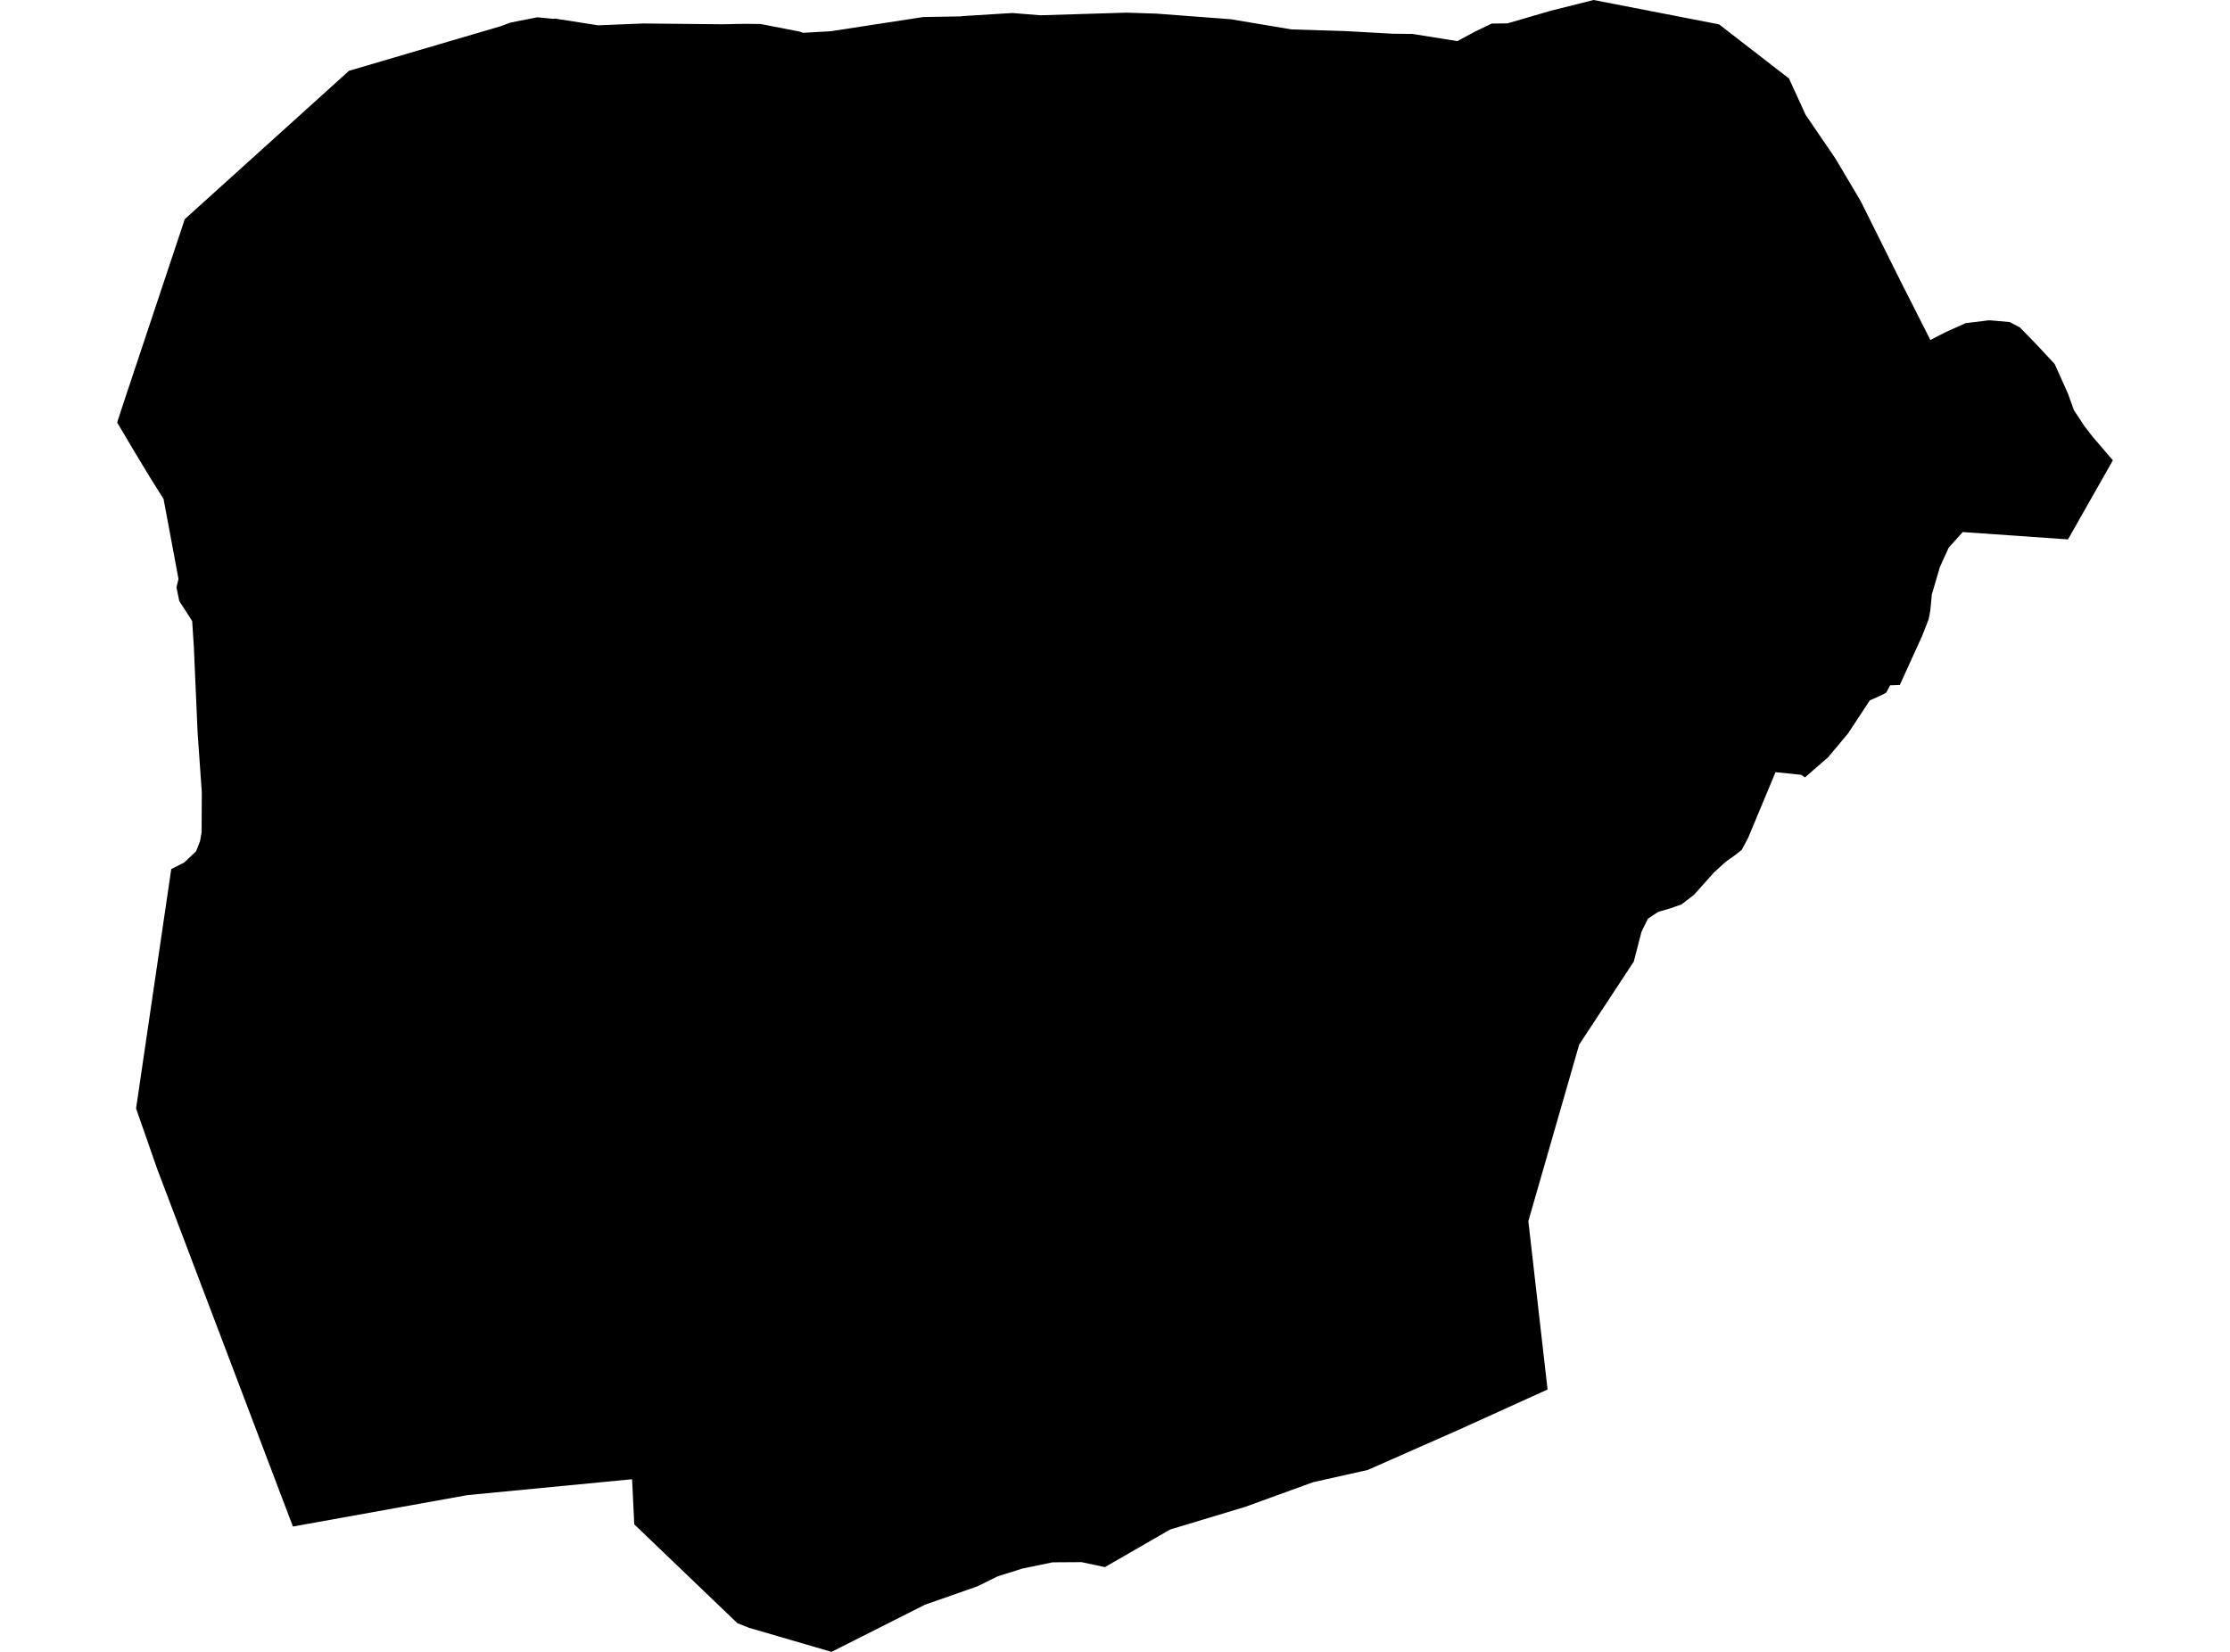 <?xml version='1.0'?>
<svg  baseProfile = 'tiny' width = '540' height = '400' stroke-linecap = 'round' stroke-linejoin = 'round' version='1.1' xmlns='http://www.w3.org/2000/svg'>
<path id='0302901001' title='0302901001'  d='M 497.539 88.133 500.772 95.34 502.189 99.292 504.746 103.181 506.817 105.844 511.636 111.466 500.772 130.614 475.284 128.839 471.881 132.622 469.746 137.314 467.802 143.929 467.422 147.902 467.02 149.974 465.414 154.074 460.045 165.867 457.699 165.952 456.791 167.664 456.431 167.917 454.952 168.636 452.754 169.608 451.317 171.827 447.512 177.597 442.651 183.409 437.072 188.249 436.142 187.615 429.949 186.981 423.313 202.895 421.77 205.791 420.079 207.122 417.881 208.686 415.028 211.286 410.209 216.675 407.187 219 404.482 219.951 401.523 220.818 399.05 222.466 397.486 225.637 395.626 232.844 382.396 252.964 370.095 295.699 374.745 336.468 353.314 346.19 331.186 355.955 317.976 358.914 301.491 364.895 283.357 370.369 267.548 379.478 261.905 378.273 254.91 378.316 247.618 379.816 241.616 381.697 236.691 384.128 223.968 388.587 201.354 400 181.36 394.167 178.549 393.047 153.589 369.122 153.06 358.195 113.179 362.042 70.93 369.65 38.086 283.124 32.95 268.414 41.468 210.462 44.638 208.834 47.47 206.15 48.421 203.762 48.823 201.522 48.865 191.821 47.851 177.407 46.942 156.673 46.54 150.417 44.976 147.945 43.412 145.556 42.736 142.238 43.222 140.188 39.608 120.828 36.226 115.439 32.38 109.077 28.364 102.293 30.372 96.185 44.744 53.07 84.52 17.14 121.273 6.34 123.64 5.453 130.15 4.185 134.018 4.565 134.44 4.502 144.839 6.129 155.723 5.685 174.977 5.876 180.24 5.77 184.213 5.812 193.724 7.672 194.485 7.947 201.142 7.566 223.609 4.121 232.591 3.973 233.204 3.889 245.124 3.149 251.93 3.699 272.748 3.065 279.997 3.297 297.983 4.65 312.756 7.122 325.691 7.524 337.146 8.158 342.07 8.221 352.891 9.955 357.182 7.651 361.218 5.706 365.023 5.664 375.463 2.621 385.904 0 416.275 5.897 433.204 19 437.241 27.814 444.49 38.444 450.556 48.674 460.299 68.224 467.443 82.321 471.12 80.44 475.939 78.263 481.561 77.565 482.174 77.586 486.654 77.988 489.106 79.277 492.868 83.124 497.539 88.133 Z' />
</svg>
